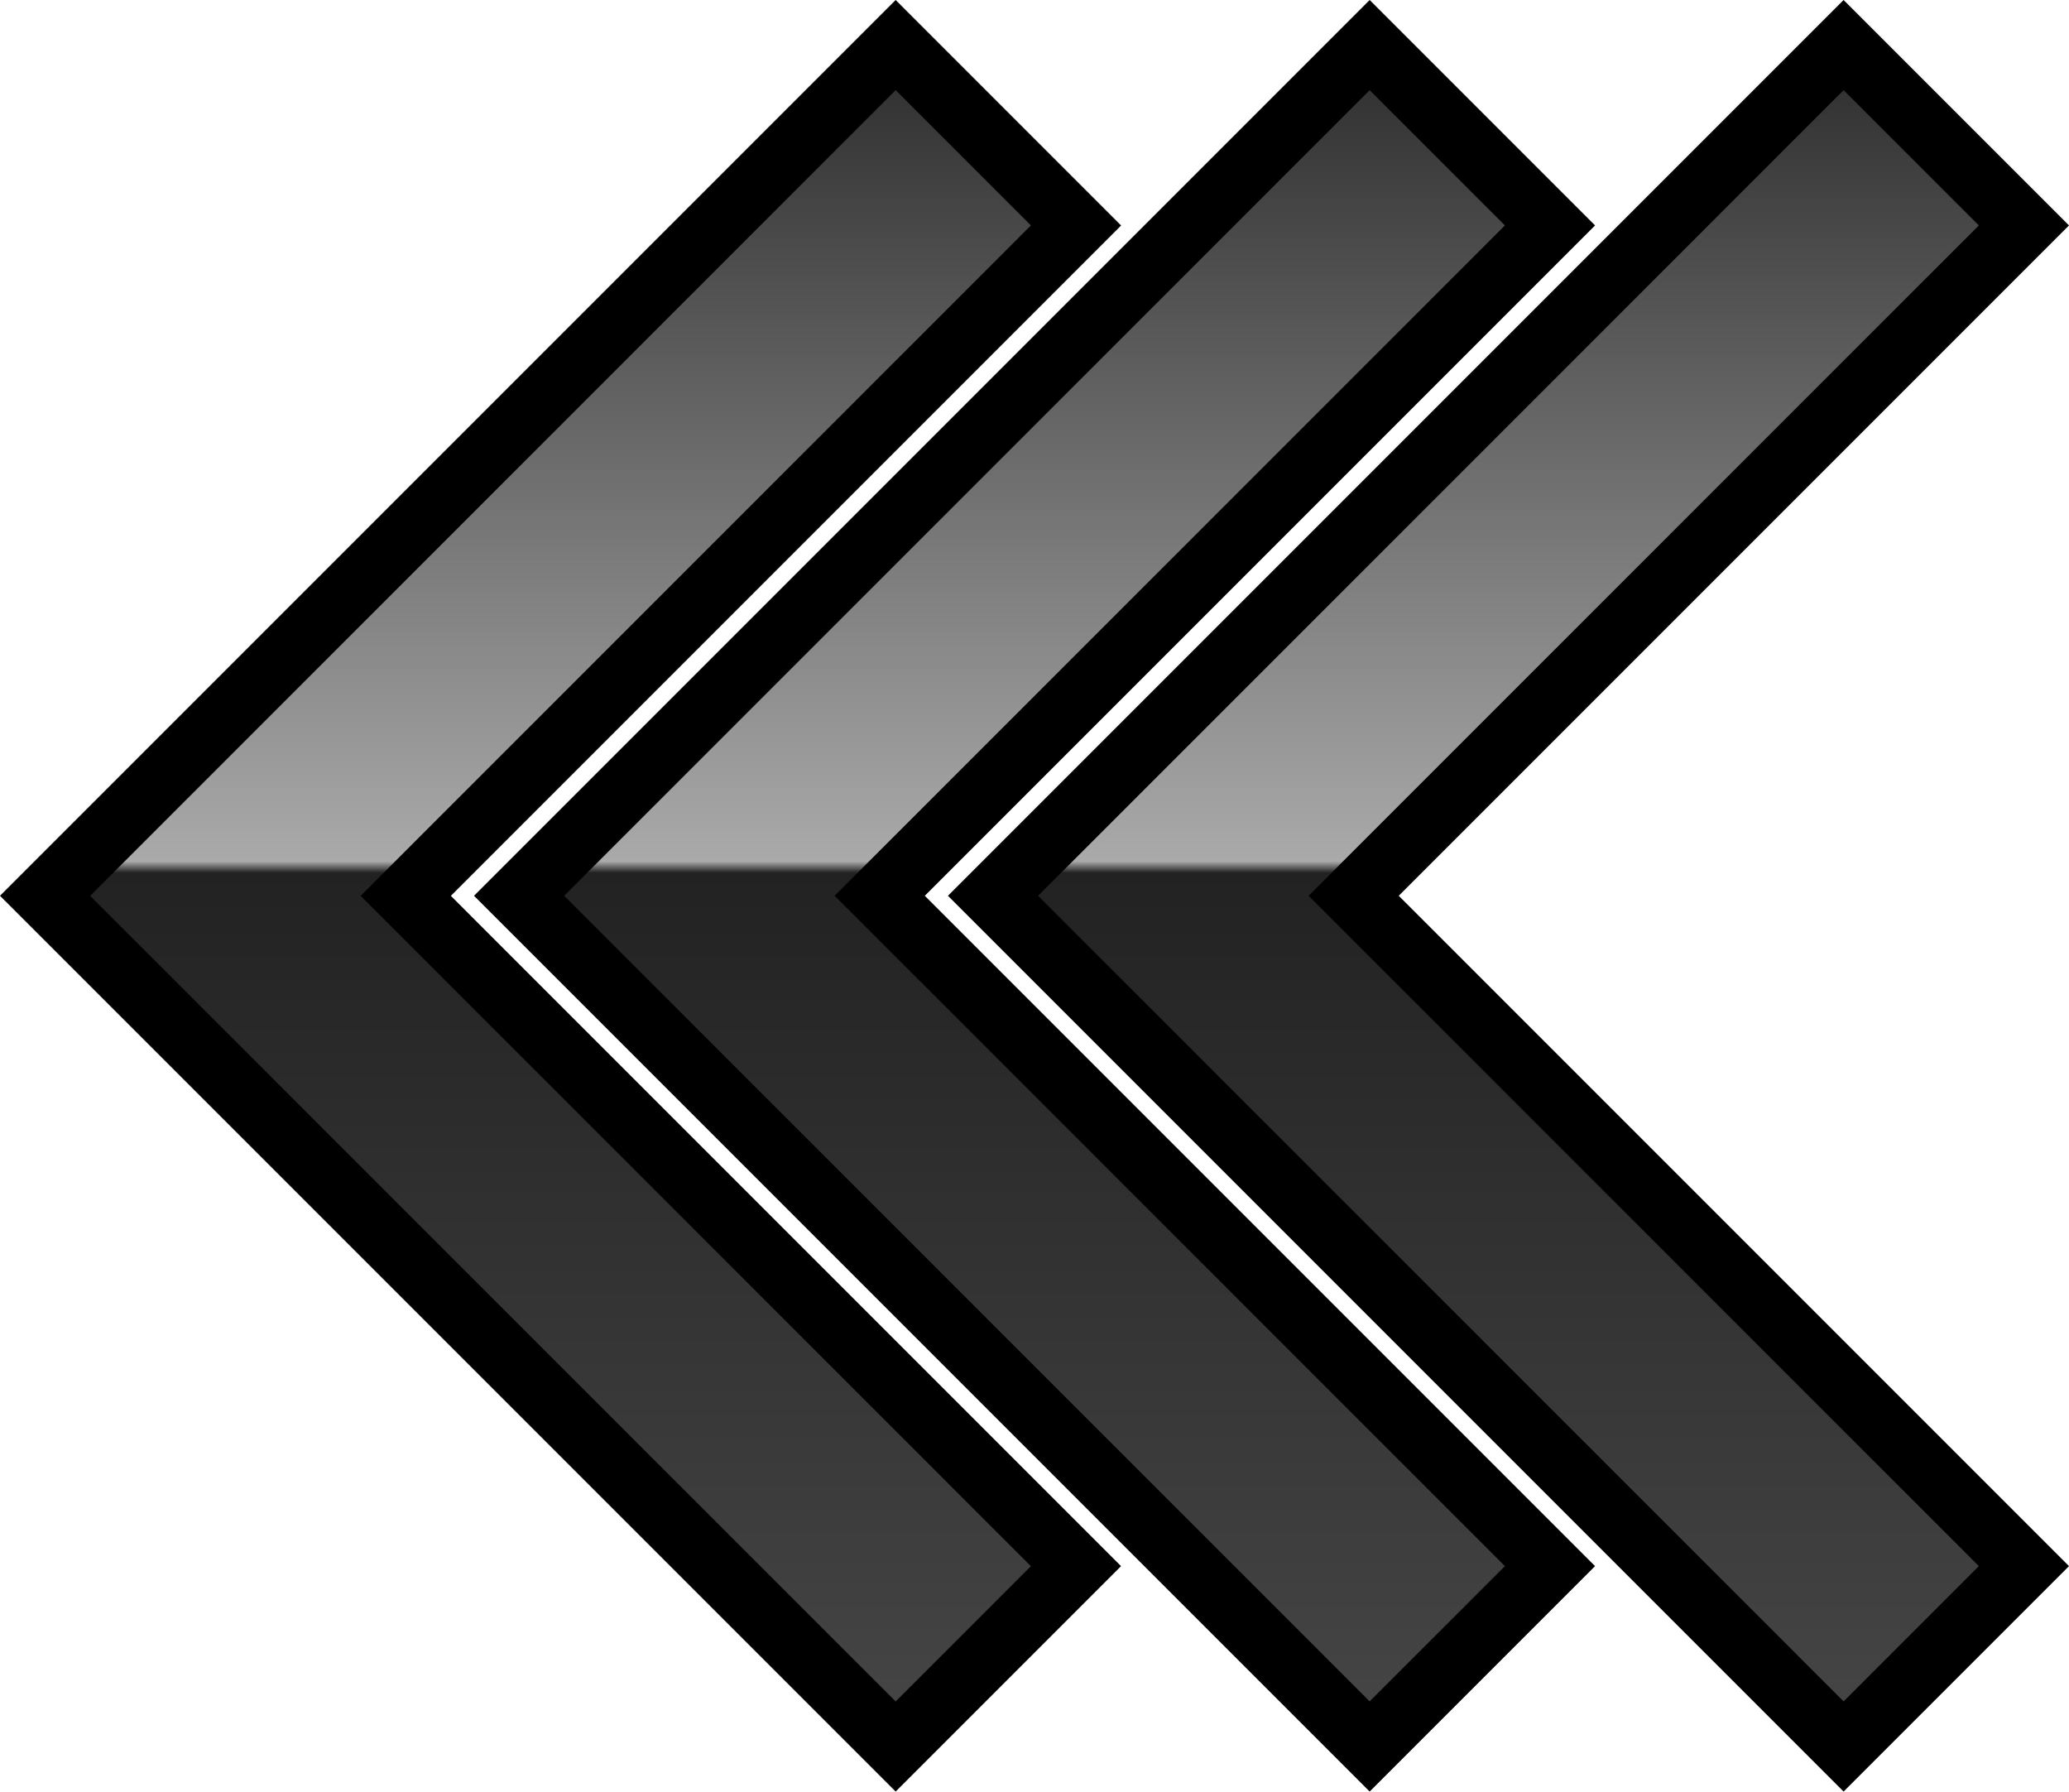 <?xml version="1.0" encoding="UTF-8"?>
<svg id="b" data-name="레이어 2" xmlns="http://www.w3.org/2000/svg" width="32.449" height="28.095" xmlns:xlink="http://www.w3.org/1999/xlink" viewBox="0 0 32.449 28.095">
  <defs>
    <linearGradient id="d" data-name="무제 그라디언트 105" x1="8.791" y1=".707" x2="8.791" y2="26.511" gradientUnits="userSpaceOnUse">
      <stop offset="0" stop-color="#2c2c2c"/>
      <stop offset=".496" stop-color="#aaa"/>
      <stop offset=".503" stop-color="#222"/>
      <stop offset="1" stop-color="#444"/>
    </linearGradient>
    <linearGradient id="e" data-name="무제 그라디언트 105" x1="16.224" y1=".707" x2="16.224" y2="26.511" xlink:href="#d"/>
    <linearGradient id="f" data-name="무제 그라디언트 105" x1="23.658" y1=".707" x2="23.658" y2="26.511" xlink:href="#d"/>
  </defs>
  <g id="c" data-name="레이어 1">
    <g>
      <g>
        <polygon points=".707 14.047 14.047 .707 16.875 3.536 6.363 14.047 16.875 24.56 14.047 27.388 .707 14.047" fill="url(#d)" stroke-width="0"/>
        <path d="M14.047,1.414l2.121,2.121L5.656,14.048l10.512,10.512-2.121,2.121L1.414,14.048,14.047,1.414M14.047,0l-.707.707L.707,13.34l-.707.707.707.707,12.633,12.633.707.707.707-.707,2.121-2.121.707-.707-.707-.707L7.071,14.048l9.805-9.805.707-.707-.707-.707-2.121-2.121-.707-.707h0Z" stroke-width="0"/>
      </g>
      <g>
        <polygon points="8.141 14.047 21.48 .707 24.308 3.536 13.797 14.047 24.308 24.56 21.48 27.388 8.141 14.047" fill="url(#e)" stroke-width="0"/>
        <path d="M21.481,1.414l2.121,2.121-10.512,10.512,10.512,10.512-2.121,2.121-12.633-12.633L21.481,1.414M21.481,0l-.707.707-12.633,12.633-.707.707.707.707,12.633,12.633.707.707.707-.707,2.121-2.121.707-.707-.707-.707-9.805-9.805,9.805-9.805.707-.707-.707-.707-2.121-2.121-.707-.707h0Z" stroke-width="0"/>
      </g>
      <g>
        <polygon points="15.573 14.047 28.914 .707 31.742 3.536 21.229 14.047 31.742 24.56 28.914 27.388 15.573 14.047" fill="url(#f)" stroke-width="0"/>
        <path d="M28.914,1.414l2.121,2.121-10.512,10.512,10.512,10.512-2.121,2.121-12.633-12.633L28.914,1.414M28.914,0l-.707.707-12.633,12.633-.707.707.707.707,12.633,12.633.707.707.707-.707,2.121-2.121.707-.707-.707-.707-9.805-9.805,9.805-9.805.707-.707-.707-.707-2.121-2.121-.707-.707h0Z" stroke-width="0"/>
      </g>
    </g>
  </g>
</svg>